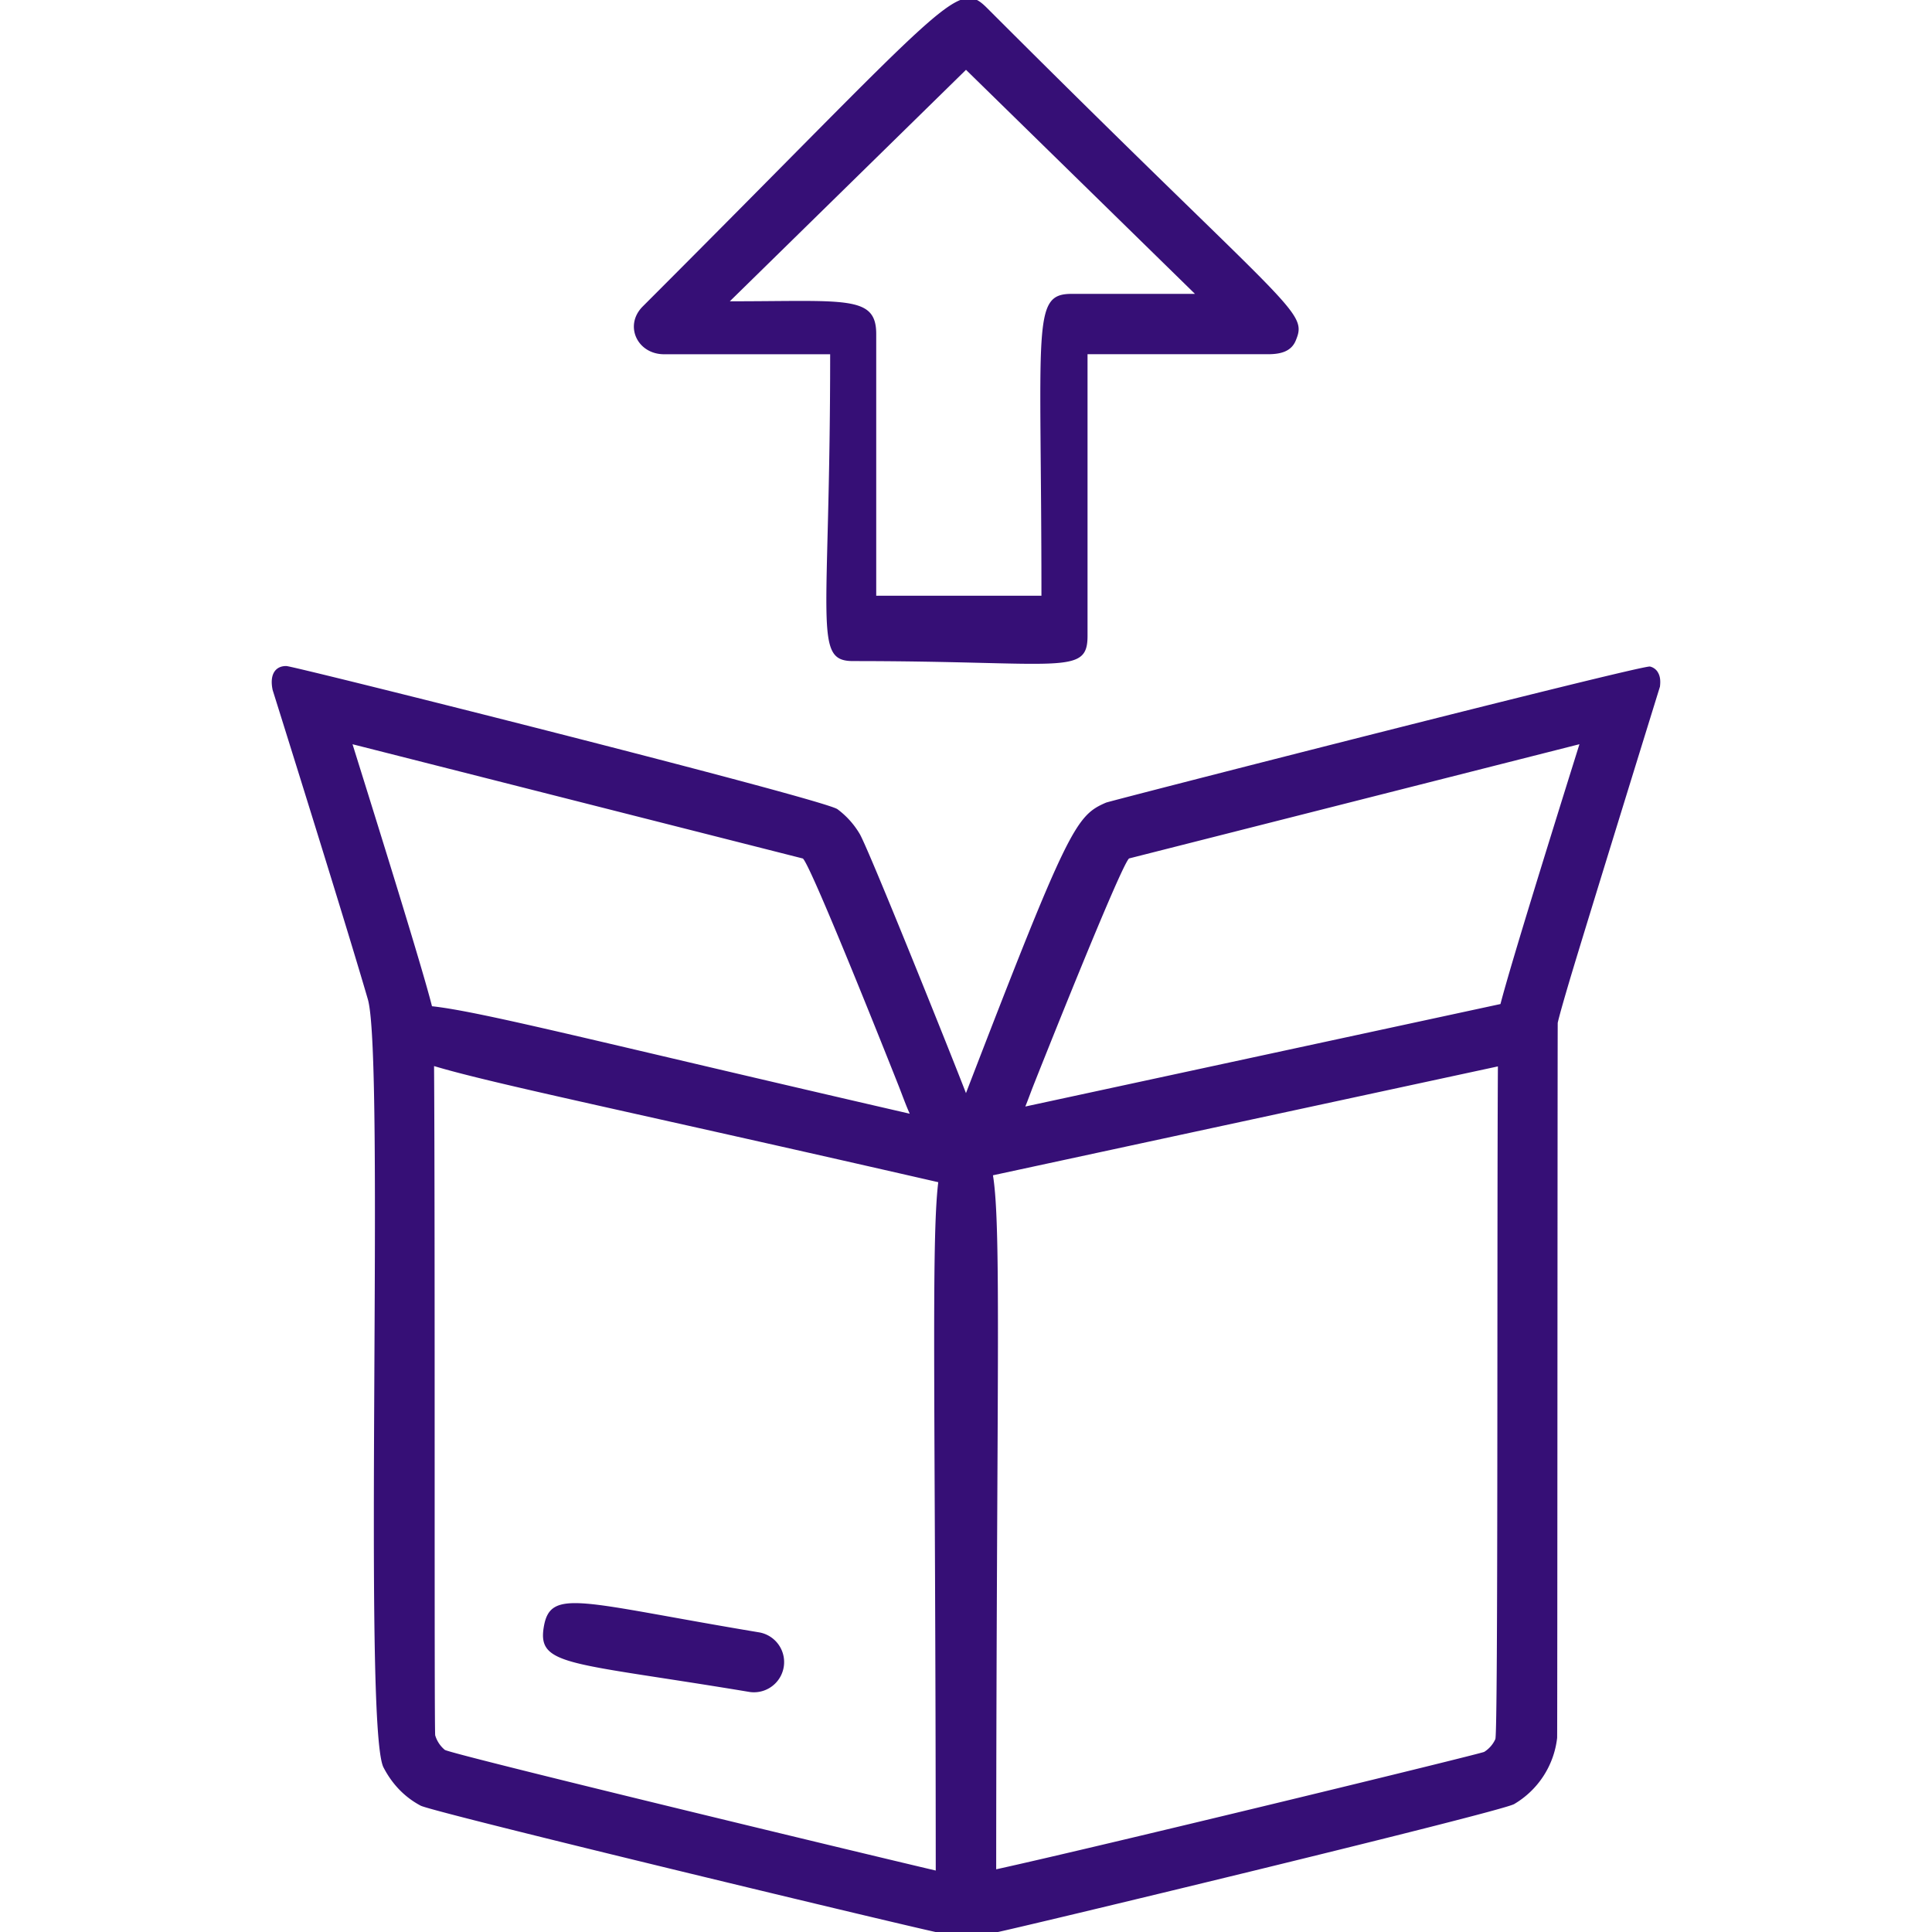 <svg xmlns="http://www.w3.org/2000/svg" viewBox="0 0 64 64" width="512" height="512"><path d="M54.903 22.245a.413.413 0 00-.245-.165c-.267-.06-17.828 4.435-18.019 4.508-1 .43-1.25.82-4.64 9.623-.515-1.336-3.191-8.002-3.514-8.576a2.78 2.78 0 00-.744-.83c-.485-.341-17.973-4.733-18.251-4.741-.329-.01-.577.233-.458.795 0 0 2.357 7.503 3.155 10.249.571 2-.179 24.024.514 25.434.278.54.685.982 1.236 1.274.476.238 16.893 4.179 17.186 4.211.525.05 1.365.051 1.872-.014.376-.057 16.668-3.974 17.162-4.25a2.927 2.927 0 001.425-2.192c.009-.105.012-23.647.02-23.69.069-.31.308-1.113.398-1.419.537-1.8 2.988-9.716 2.988-9.716.021-.18.017-.348-.085-.5zm-42.867 3.556l-.358-1.147 14.918 3.785c.28.234 3.048 7.214 3.18 7.55.118.3.227.61.36.904-10.142-2.335-14.166-3.382-15.826-3.56-.319-1.279-1.874-6.248-2.274-7.532zm2.381 31.685c-.036-.14 0-16.584-.038-22.171 1.958.588 6.492 1.508 16.702 3.847-.239 1.964-.09 7.467-.083 22.802-2.402-.563-16.094-3.863-16.264-3.998a.995.995 0 01-.317-.48zm34.753.546c-.13.072-12.968 3.19-16.17 3.891.008-15.942.18-21.24-.107-22.99l16.727-3.607c-.035 5.606.012 22.066-.085 22.285a.966.966 0 01-.365.42zM51.962 25.8c-.453 1.456-1.901 6.084-2.257 7.46l-15.74 3.395c.09-.22.17-.447.257-.668.132-.335 2.9-7.312 3.18-7.55l14.919-3.784-.359 1.147z" data-original="#000000" class="active-path" data-old_color="#000000" fill="#360F76"/><path d="M25.164 54.077c-5.93-.988-6.932-1.493-7.151-.178-.218 1.305.86 1.157 6.821 2.15a1 1 0 00.33-1.972zM22 11.735h5.5c0 9-.583 10.164.762 10.164 6.906 0 7.764.497 7.764-.835v-9.33h5.973c.404 0 .77-.079.924-.452.414-1-.085-.875-10.217-11.008-1-1-1.198-.34-11.414 9.877-.629.629-.182 1.584.707 1.584zm10-9.422l7.585 7.422h-4.086c-1.333 0-1 1-1 10h-5.473v-8.671c0-1.294-1.014-1.083-4.85-1.083L32 2.313z" data-original="#000000" class="active-path" data-old_color="#000000" fill="#360F76"/></svg>